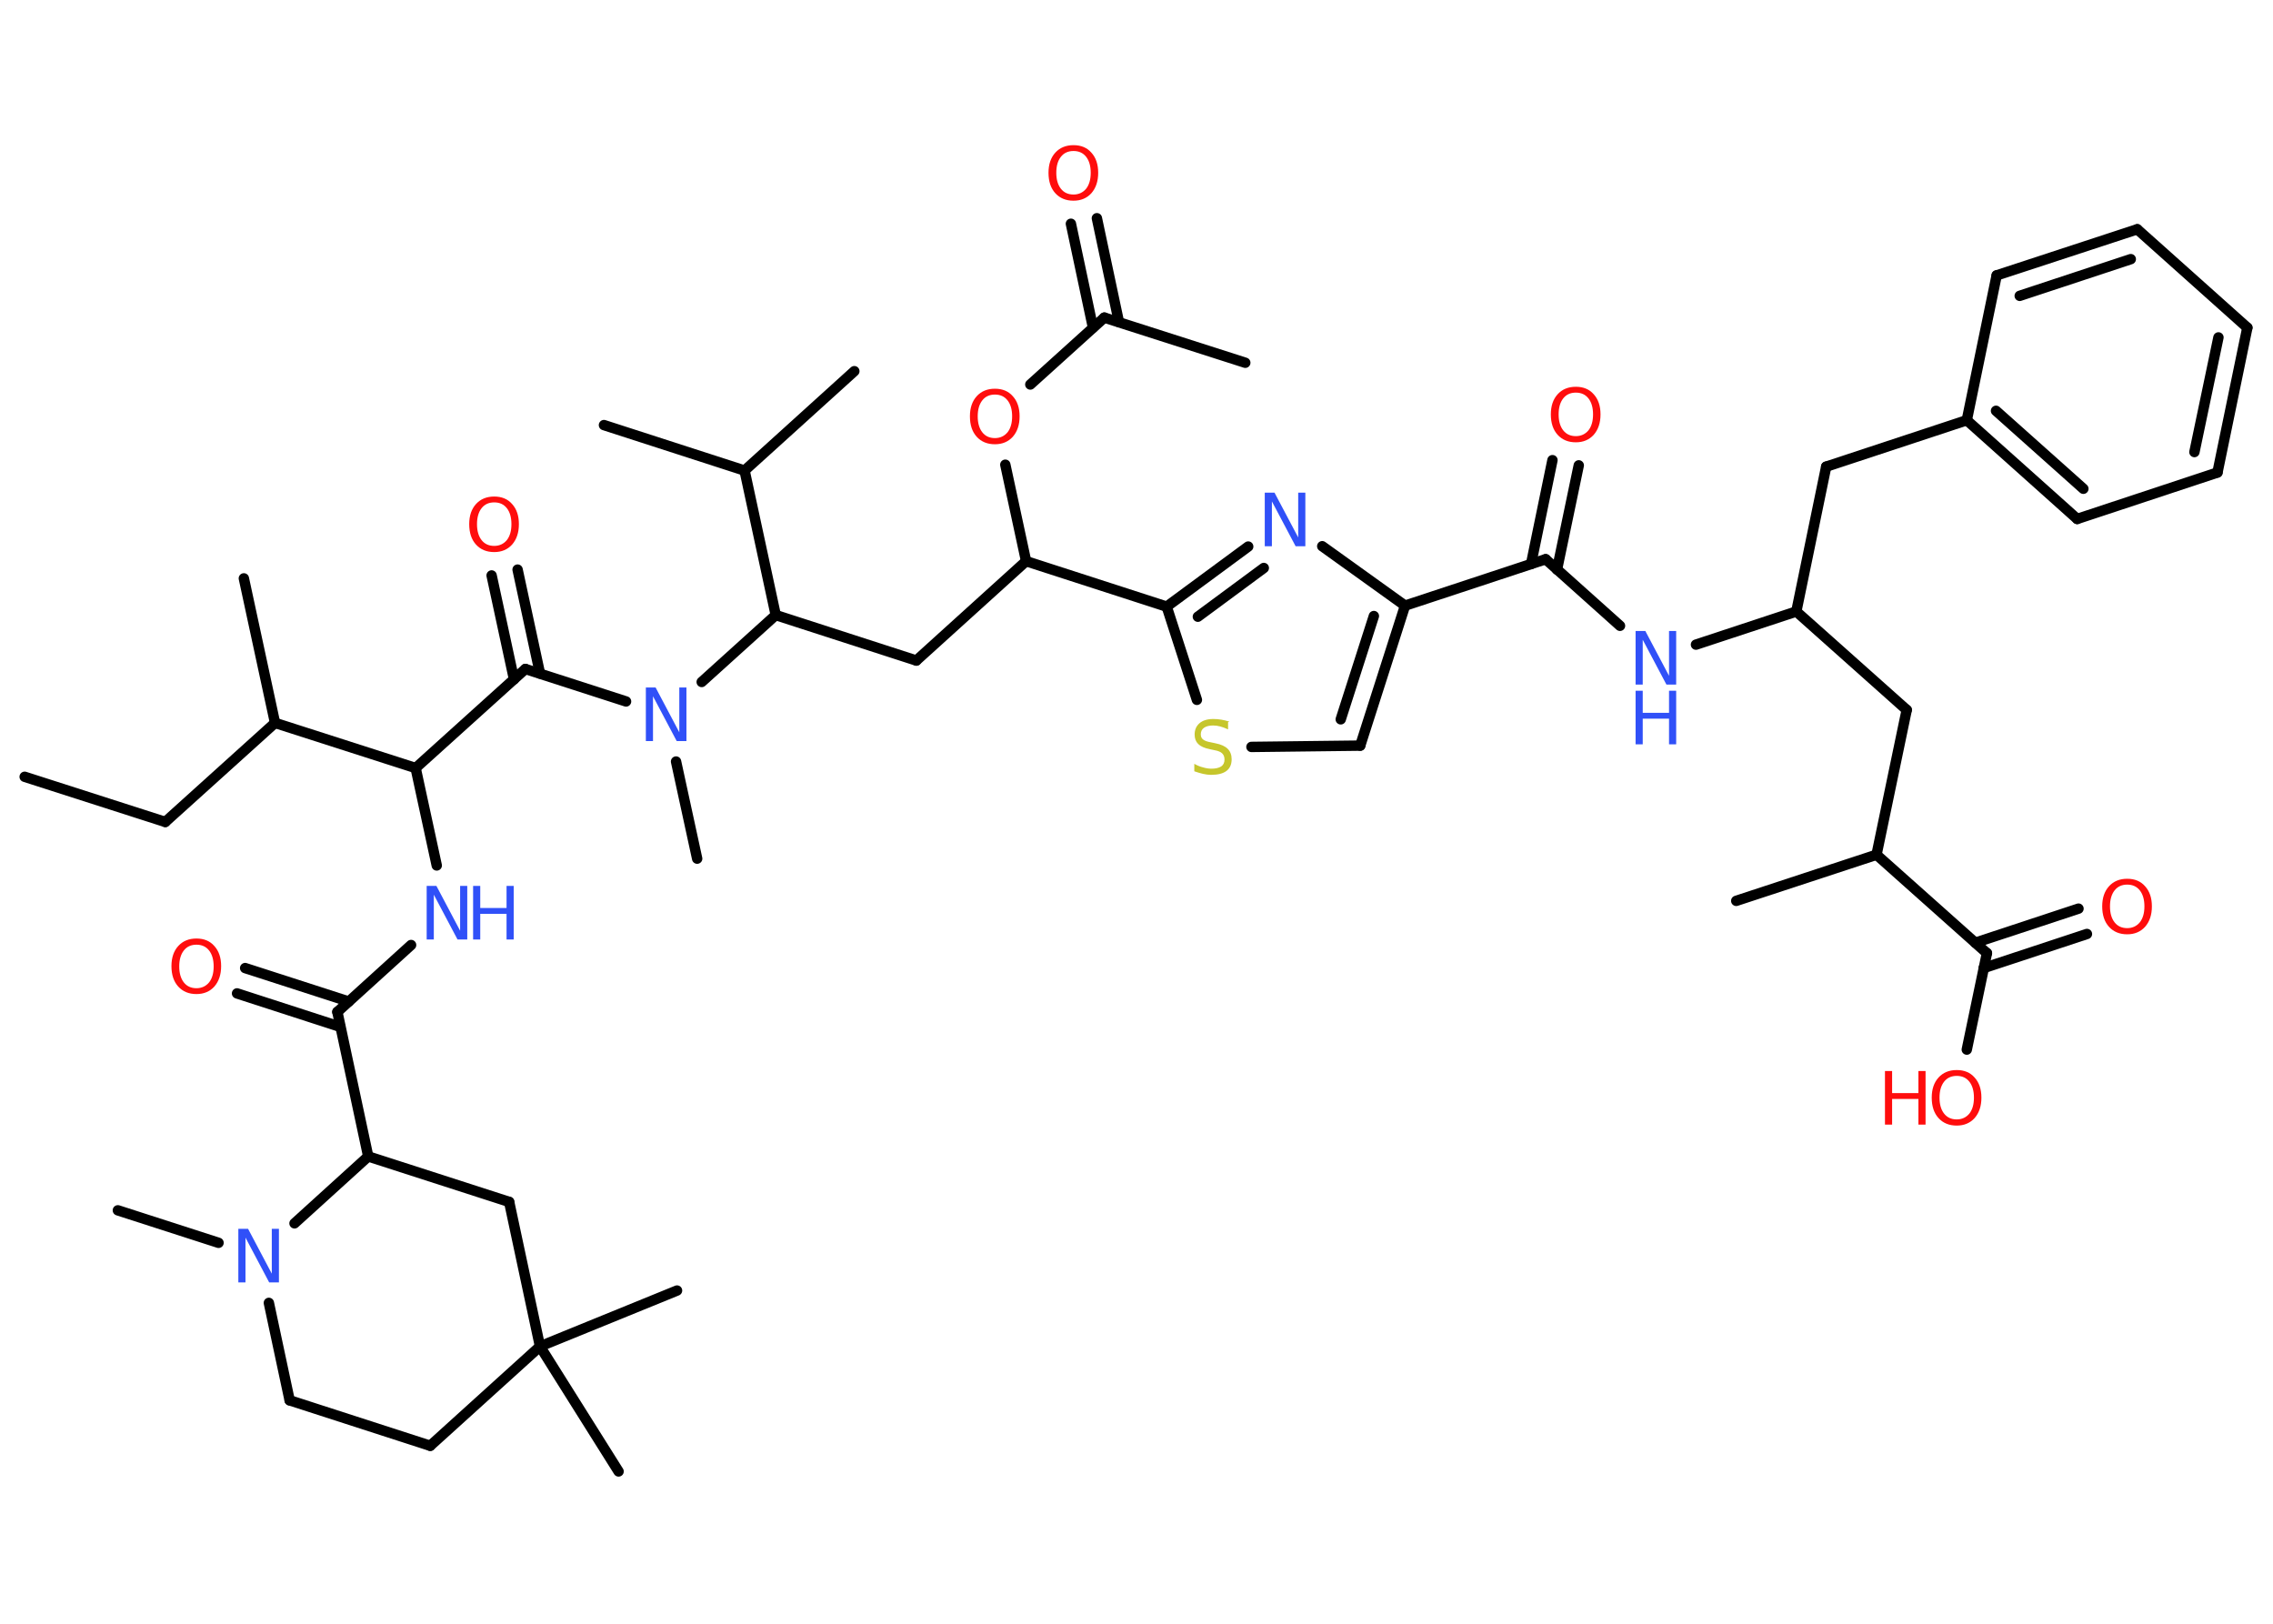 <?xml version='1.0' encoding='UTF-8'?>
<!DOCTYPE svg PUBLIC "-//W3C//DTD SVG 1.1//EN" "http://www.w3.org/Graphics/SVG/1.1/DTD/svg11.dtd">
<svg version='1.2' xmlns='http://www.w3.org/2000/svg' xmlns:xlink='http://www.w3.org/1999/xlink' width='70.0mm' height='50.0mm' viewBox='0 0 70.0 50.0'>
  <desc>Generated by the Chemistry Development Kit (http://github.com/cdk)</desc>
  <g stroke-linecap='round' stroke-linejoin='round' stroke='#000000' stroke-width='.32' fill='#FF0D0D'>
    <rect x='.0' y='.0' width='70.0' height='50.0' fill='#FFFFFF' stroke='none'/>
    <g id='mol1' class='mol'>
      <line id='mol1bnd1' class='bond' x1='.76' y1='23.92' x2='5.09' y2='25.31'/>
      <line id='mol1bnd2' class='bond' x1='5.09' y1='25.31' x2='8.47' y2='22.26'/>
      <line id='mol1bnd3' class='bond' x1='8.47' y1='22.26' x2='7.51' y2='17.81'/>
      <line id='mol1bnd4' class='bond' x1='8.47' y1='22.26' x2='12.8' y2='23.65'/>
      <line id='mol1bnd5' class='bond' x1='12.8' y1='23.65' x2='13.45' y2='26.65'/>
      <line id='mol1bnd6' class='bond' x1='12.66' y1='29.1' x2='10.39' y2='31.16'/>
      <g id='mol1bnd7' class='bond'>
        <line x1='10.48' y1='31.62' x2='7.3' y2='30.59'/>
        <line x1='10.74' y1='30.84' x2='7.55' y2='29.81'/>
      </g>
      <line id='mol1bnd8' class='bond' x1='10.39' y1='31.16' x2='11.34' y2='35.61'/>
      <line id='mol1bnd9' class='bond' x1='11.34' y1='35.61' x2='15.68' y2='37.01'/>
      <line id='mol1bnd10' class='bond' x1='15.68' y1='37.01' x2='16.63' y2='41.46'/>
      <line id='mol1bnd11' class='bond' x1='16.63' y1='41.46' x2='19.05' y2='45.31'/>
      <line id='mol1bnd12' class='bond' x1='16.63' y1='41.46' x2='20.85' y2='39.74'/>
      <line id='mol1bnd13' class='bond' x1='16.63' y1='41.46' x2='13.25' y2='44.52'/>
      <line id='mol1bnd14' class='bond' x1='13.25' y1='44.52' x2='8.92' y2='43.12'/>
      <line id='mol1bnd15' class='bond' x1='8.92' y1='43.12' x2='8.28' y2='40.12'/>
      <line id='mol1bnd16' class='bond' x1='11.34' y1='35.61' x2='9.07' y2='37.67'/>
      <line id='mol1bnd17' class='bond' x1='6.73' y1='38.27' x2='3.63' y2='37.27'/>
      <line id='mol1bnd18' class='bond' x1='12.8' y1='23.65' x2='16.18' y2='20.6'/>
      <g id='mol1bnd19' class='bond'>
        <line x1='15.83' y1='20.92' x2='15.14' y2='17.72'/>
        <line x1='16.63' y1='20.74' x2='15.94' y2='17.54'/>
      </g>
      <line id='mol1bnd20' class='bond' x1='16.18' y1='20.6' x2='19.28' y2='21.6'/>
      <line id='mol1bnd21' class='bond' x1='20.82' y1='23.45' x2='21.47' y2='26.44'/>
      <line id='mol1bnd22' class='bond' x1='21.61' y1='21.0' x2='23.89' y2='18.94'/>
      <line id='mol1bnd23' class='bond' x1='23.89' y1='18.94' x2='28.22' y2='20.34'/>
      <line id='mol1bnd24' class='bond' x1='28.22' y1='20.34' x2='31.6' y2='17.28'/>
      <line id='mol1bnd25' class='bond' x1='31.6' y1='17.28' x2='30.96' y2='14.31'/>
      <line id='mol1bnd26' class='bond' x1='31.73' y1='11.84' x2='34.01' y2='9.78'/>
      <line id='mol1bnd27' class='bond' x1='34.01' y1='9.78' x2='38.35' y2='11.17'/>
      <g id='mol1bnd28' class='bond'>
        <line x1='33.66' y1='10.09' x2='32.98' y2='6.89'/>
        <line x1='34.46' y1='9.92' x2='33.78' y2='6.72'/>
      </g>
      <line id='mol1bnd29' class='bond' x1='31.6' y1='17.28' x2='35.93' y2='18.68'/>
      <g id='mol1bnd30' class='bond'>
        <line x1='38.44' y1='16.83' x2='35.93' y2='18.68'/>
        <line x1='38.92' y1='17.49' x2='36.89' y2='18.99'/>
      </g>
      <line id='mol1bnd31' class='bond' x1='40.72' y1='16.82' x2='43.27' y2='18.65'/>
      <line id='mol1bnd32' class='bond' x1='43.27' y1='18.65' x2='47.6' y2='17.22'/>
      <g id='mol1bnd33' class='bond'>
        <line x1='47.15' y1='17.37' x2='47.81' y2='14.17'/>
        <line x1='47.95' y1='17.54' x2='48.62' y2='14.33'/>
      </g>
      <line id='mol1bnd34' class='bond' x1='47.6' y1='17.22' x2='49.89' y2='19.27'/>
      <line id='mol1bnd35' class='bond' x1='52.23' y1='19.85' x2='55.32' y2='18.83'/>
      <line id='mol1bnd36' class='bond' x1='55.32' y1='18.83' x2='56.24' y2='14.37'/>
      <line id='mol1bnd37' class='bond' x1='56.24' y1='14.37' x2='60.57' y2='12.94'/>
      <g id='mol1bnd38' class='bond'>
        <line x1='60.57' y1='12.94' x2='63.97' y2='15.98'/>
        <line x1='61.47' y1='12.65' x2='64.16' y2='15.05'/>
      </g>
      <line id='mol1bnd39' class='bond' x1='63.97' y1='15.98' x2='68.29' y2='14.55'/>
      <g id='mol1bnd40' class='bond'>
        <line x1='68.29' y1='14.55' x2='69.21' y2='10.09'/>
        <line x1='67.58' y1='13.92' x2='68.32' y2='10.39'/>
      </g>
      <line id='mol1bnd41' class='bond' x1='69.21' y1='10.09' x2='65.82' y2='7.06'/>
      <g id='mol1bnd42' class='bond'>
        <line x1='65.82' y1='7.06' x2='61.49' y2='8.48'/>
        <line x1='65.62' y1='7.98' x2='62.2' y2='9.11'/>
      </g>
      <line id='mol1bnd43' class='bond' x1='60.57' y1='12.94' x2='61.49' y2='8.48'/>
      <line id='mol1bnd44' class='bond' x1='55.32' y1='18.83' x2='58.72' y2='21.86'/>
      <line id='mol1bnd45' class='bond' x1='58.72' y1='21.86' x2='57.79' y2='26.32'/>
      <line id='mol1bnd46' class='bond' x1='57.79' y1='26.32' x2='53.47' y2='27.74'/>
      <line id='mol1bnd47' class='bond' x1='57.79' y1='26.32' x2='61.19' y2='29.35'/>
      <g id='mol1bnd48' class='bond'>
        <line x1='60.83' y1='29.03' x2='64.01' y2='27.98'/>
        <line x1='61.09' y1='29.81' x2='64.27' y2='28.76'/>
      </g>
      <line id='mol1bnd49' class='bond' x1='61.19' y1='29.35' x2='60.57' y2='32.32'/>
      <g id='mol1bnd50' class='bond'>
        <line x1='41.89' y1='22.96' x2='43.27' y2='18.65'/>
        <line x1='41.29' y1='22.15' x2='42.31' y2='18.97'/>
      </g>
      <line id='mol1bnd51' class='bond' x1='41.89' y1='22.96' x2='38.54' y2='23.0'/>
      <line id='mol1bnd52' class='bond' x1='35.93' y1='18.68' x2='36.86' y2='21.55'/>
      <line id='mol1bnd53' class='bond' x1='23.89' y1='18.94' x2='22.93' y2='14.49'/>
      <line id='mol1bnd54' class='bond' x1='22.93' y1='14.49' x2='18.6' y2='13.09'/>
      <line id='mol1bnd55' class='bond' x1='22.93' y1='14.49' x2='26.31' y2='11.43'/>
      <g id='mol1atm6' class='atom'>
        <path d='M13.14 27.28h.3l.73 1.38v-1.38h.22v1.65h-.3l-.73 -1.38v1.38h-.22v-1.65z' stroke='none' fill='#3050F8'/>
        <path d='M14.57 27.28h.22v.68h.81v-.68h.22v1.65h-.22v-.79h-.81v.79h-.22v-1.65z' stroke='none' fill='#3050F8'/>
      </g>
      <path id='mol1atm8' class='atom' d='M6.05 29.09q-.25 .0 -.39 .18q-.14 .18 -.14 .49q.0 .31 .14 .49q.14 .18 .39 .18q.24 .0 .39 -.18q.14 -.18 .14 -.49q.0 -.31 -.14 -.49q-.14 -.18 -.39 -.18zM6.05 28.9q.35 .0 .55 .23q.21 .23 .21 .62q.0 .39 -.21 .63q-.21 .23 -.55 .23q-.35 .0 -.56 -.23q-.21 -.23 -.21 -.63q.0 -.39 .21 -.62q.21 -.23 .56 -.23z' stroke='none'/>
      <path id='mol1atm16' class='atom' d='M7.34 37.84h.3l.73 1.38v-1.38h.22v1.65h-.3l-.73 -1.38v1.38h-.22v-1.65z' stroke='none' fill='#3050F8'/>
      <path id='mol1atm19' class='atom' d='M15.22 15.47q-.25 .0 -.39 .18q-.14 .18 -.14 .49q.0 .31 .14 .49q.14 .18 .39 .18q.24 .0 .39 -.18q.14 -.18 .14 -.49q.0 -.31 -.14 -.49q-.14 -.18 -.39 -.18zM15.22 15.29q.35 .0 .55 .23q.21 .23 .21 .62q.0 .39 -.21 .63q-.21 .23 -.55 .23q-.35 .0 -.56 -.23q-.21 -.23 -.21 -.63q.0 -.39 .21 -.62q.21 -.23 .56 -.23z' stroke='none'/>
      <path id='mol1atm20' class='atom' d='M19.89 21.17h.3l.73 1.38v-1.38h.22v1.65h-.3l-.73 -1.38v1.38h-.22v-1.65z' stroke='none' fill='#3050F8'/>
      <path id='mol1atm25' class='atom' d='M30.64 12.15q-.25 .0 -.39 .18q-.14 .18 -.14 .49q.0 .31 .14 .49q.14 .18 .39 .18q.24 .0 .39 -.18q.14 -.18 .14 -.49q.0 -.31 -.14 -.49q-.14 -.18 -.39 -.18zM30.64 11.97q.35 .0 .55 .23q.21 .23 .21 .62q.0 .39 -.21 .63q-.21 .23 -.55 .23q-.35 .0 -.56 -.23q-.21 -.23 -.21 -.63q.0 -.39 .21 -.62q.21 -.23 .56 -.23z' stroke='none'/>
      <path id='mol1atm28' class='atom' d='M33.06 4.65q-.25 .0 -.39 .18q-.14 .18 -.14 .49q.0 .31 .14 .49q.14 .18 .39 .18q.24 .0 .39 -.18q.14 -.18 .14 -.49q.0 -.31 -.14 -.49q-.14 -.18 -.39 -.18zM33.06 4.47q.35 .0 .55 .23q.21 .23 .21 .62q.0 .39 -.21 .63q-.21 .23 -.55 .23q-.35 .0 -.56 -.23q-.21 -.23 -.21 -.63q.0 -.39 .21 -.62q.21 -.23 .56 -.23z' stroke='none'/>
      <path id='mol1atm30' class='atom' d='M38.95 15.17h.3l.73 1.38v-1.38h.22v1.65h-.3l-.73 -1.38v1.38h-.22v-1.65z' stroke='none' fill='#3050F8'/>
      <path id='mol1atm33' class='atom' d='M48.53 12.09q-.25 .0 -.39 .18q-.14 .18 -.14 .49q.0 .31 .14 .49q.14 .18 .39 .18q.24 .0 .39 -.18q.14 -.18 .14 -.49q.0 -.31 -.14 -.49q-.14 -.18 -.39 -.18zM48.53 11.91q.35 .0 .55 .23q.21 .23 .21 .62q.0 .39 -.21 .63q-.21 .23 -.55 .23q-.35 .0 -.56 -.23q-.21 -.23 -.21 -.63q.0 -.39 .21 -.62q.21 -.23 .56 -.23z' stroke='none'/>
      <g id='mol1atm34' class='atom'>
        <path d='M50.37 19.43h.3l.73 1.38v-1.38h.22v1.65h-.3l-.73 -1.38v1.38h-.22v-1.65z' stroke='none' fill='#3050F8'/>
        <path d='M50.37 21.27h.22v.68h.81v-.68h.22v1.65h-.22v-.79h-.81v.79h-.22v-1.65z' stroke='none' fill='#3050F8'/>
      </g>
      <path id='mol1atm47' class='atom' d='M65.51 27.24q-.25 .0 -.39 .18q-.14 .18 -.14 .49q.0 .31 .14 .49q.14 .18 .39 .18q.24 .0 .39 -.18q.14 -.18 .14 -.49q.0 -.31 -.14 -.49q-.14 -.18 -.39 -.18zM65.51 27.06q.35 .0 .55 .23q.21 .23 .21 .62q.0 .39 -.21 .63q-.21 .23 -.55 .23q-.35 .0 -.56 -.23q-.21 -.23 -.21 -.63q.0 -.39 .21 -.62q.21 -.23 .56 -.23z' stroke='none'/>
      <g id='mol1atm48' class='atom'>
        <path d='M60.26 33.13q-.25 .0 -.39 .18q-.14 .18 -.14 .49q.0 .31 .14 .49q.14 .18 .39 .18q.24 .0 .39 -.18q.14 -.18 .14 -.49q.0 -.31 -.14 -.49q-.14 -.18 -.39 -.18zM60.26 32.95q.35 .0 .55 .23q.21 .23 .21 .62q.0 .39 -.21 .63q-.21 .23 -.55 .23q-.35 .0 -.56 -.23q-.21 -.23 -.21 -.63q.0 -.39 .21 -.62q.21 -.23 .56 -.23z' stroke='none'/>
        <path d='M58.05 32.98h.22v.68h.81v-.68h.22v1.65h-.22v-.79h-.81v.79h-.22v-1.65z' stroke='none'/>
      </g>
      <path id='mol1atm50' class='atom' d='M37.82 22.24v.22q-.13 -.06 -.24 -.09q-.11 -.03 -.22 -.03q-.18 .0 -.28 .07q-.1 .07 -.1 .2q.0 .11 .07 .16q.07 .06 .25 .09l.14 .03q.25 .05 .37 .17q.12 .12 .12 .32q.0 .24 -.16 .36q-.16 .12 -.47 .12q-.12 .0 -.25 -.03q-.13 -.03 -.27 -.08v-.23q.14 .08 .27 .11q.13 .04 .26 .04q.19 .0 .3 -.07q.1 -.07 .1 -.21q.0 -.12 -.07 -.19q-.07 -.07 -.24 -.1l-.14 -.03q-.25 -.05 -.36 -.16q-.11 -.11 -.11 -.29q.0 -.22 .15 -.35q.15 -.13 .43 -.13q.11 .0 .24 .02q.12 .02 .25 .06z' stroke='none' fill='#C6C62C'/>
    </g>
  </g>
</svg>
